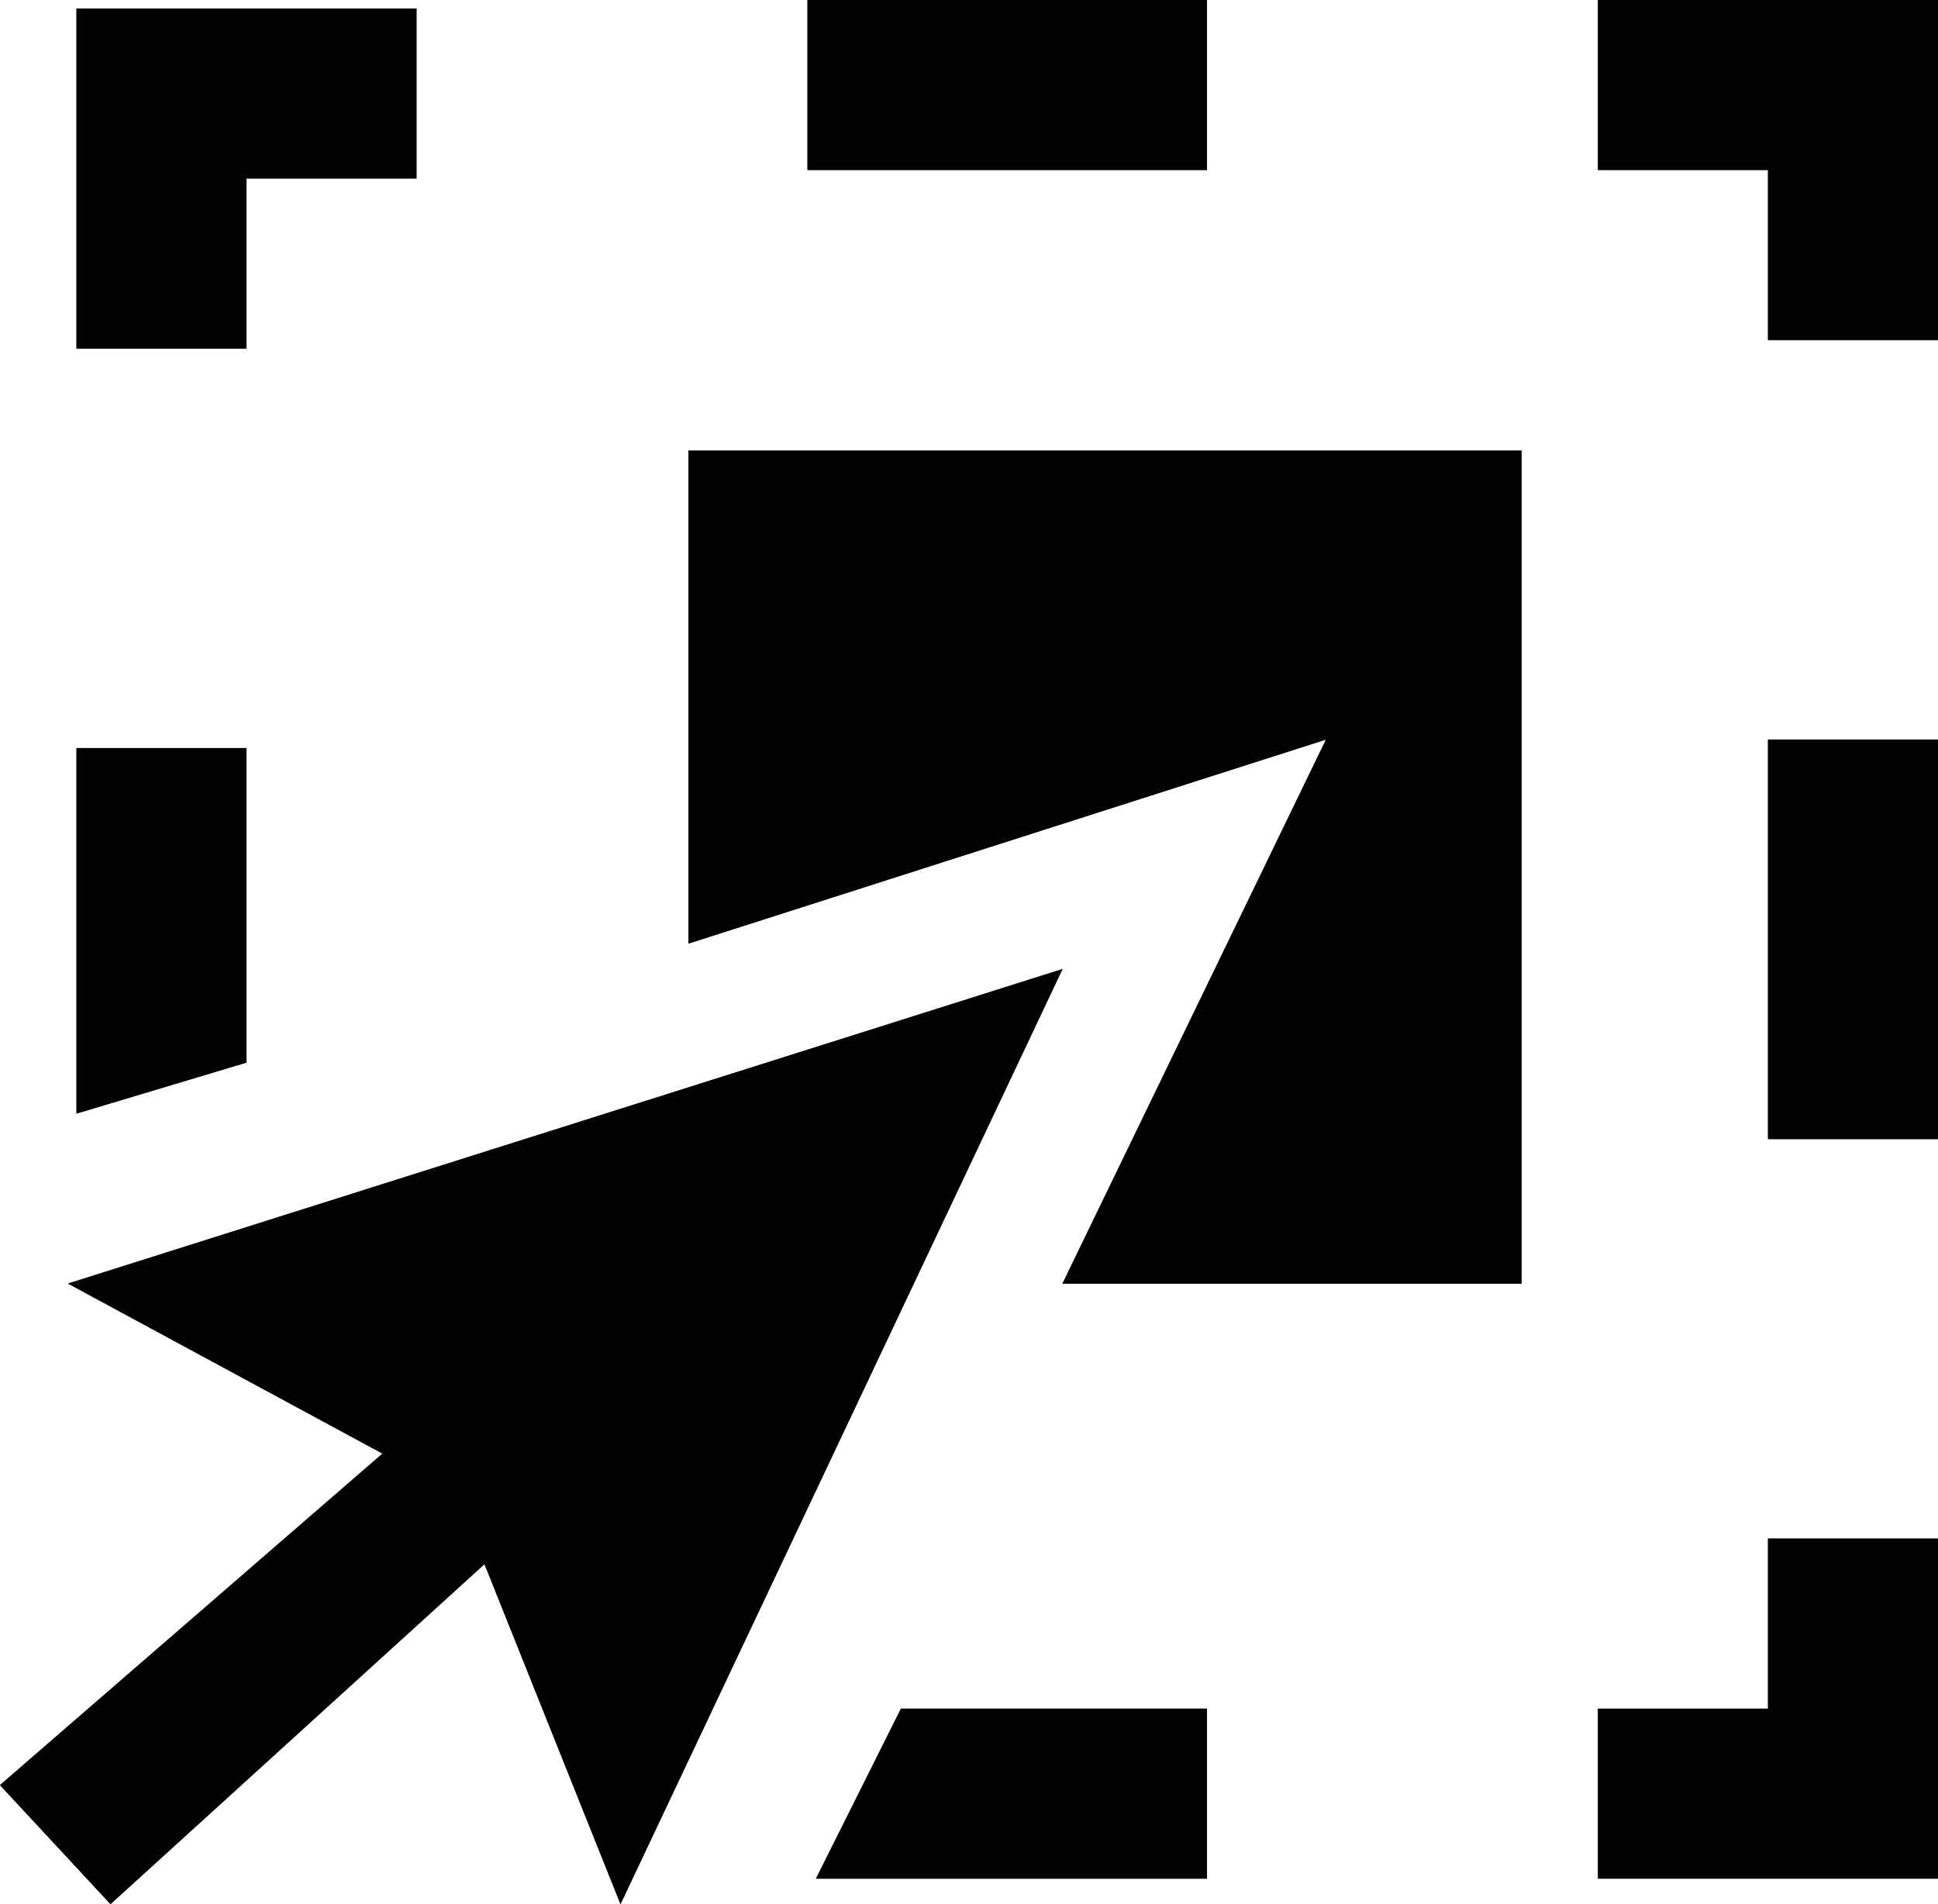 <?xml version="1.0" encoding="utf-8"?>
<!-- Generator: Adobe Illustrator 19.1.0, SVG Export Plug-In . SVG Version: 6.00 Build 0)  -->
<svg version="1.1" id="Layer_1" xmlns="http://www.w3.org/2000/svg" xmlns:xlink="http://www.w3.org/1999/xlink" x="0px" y="0px"
	 viewBox="0 0 22.8 22.4" style="enable-background:new 0 0 22.8 22.4;" xml:space="preserve">
<style type="text/css">
	.st0{fill:#010202;}
</style>
<path class="st0" d="M12.5,11.4l-5.2,11l-1.6-4l-4.4,4L0,21l4.5-3.9l-3.7-2L12.5,11.4"/>
<polygon class="st0" points="15.6,8.7 12.5,15.1 17.9,15.1 17.9,5.3 8.1,5.3 8.1,11.1 "/>
<g>
	<polygon class="st0" points="4.9,2.1 4.9,0.1 0.9,0.1 0.9,4.1 2.9,4.1 2.9,2.1 	"/>
	<polygon class="st0" points="22.8,18.1 20.8,18.1 20.8,20.1 18.8,20.1 18.8,22.1 22.8,22.1 	"/>
	<polygon class="st0" points="20.8,2 20.8,4 22.8,4 22.8,0 18.8,0 18.8,2 	"/>
	<rect x="20.8" y="8.7" class="st0" width="2" height="4.7"/>
	<rect x="9.5" y="0" class="st0" width="4.7" height="2"/>
	<polygon class="st0" points="2.9,8.8 0.9,8.8 0.9,13.1 2.9,12.5 	"/>
	<polygon class="st0" points="10.6,20.1 9.6,22.1 14.2,22.1 14.2,20.1 	"/>
</g>
<path class="st0" d="M12.5,11.4l-5.2,11l-1.6-4l-4.4,4L0,21l4.5-3.9l-3.7-2L12.5,11.4"/>
<polygon class="st0" points="15.6,8.7 12.5,15.1 17.9,15.1 17.9,5.3 8.1,5.3 8.1,11.1 "/>
<g>
	<polygon class="st0" points="4.9,2.1 4.9,0.1 0.9,0.1 0.9,4.1 2.9,4.1 2.9,2.1 	"/>
	<polygon class="st0" points="22.8,18.1 20.8,18.1 20.8,20.1 18.8,20.1 18.8,22.1 22.8,22.1 	"/>
	<polygon class="st0" points="20.8,2 20.8,4 22.8,4 22.8,0 18.8,0 18.8,2 	"/>
	<rect x="20.8" y="8.7" class="st0" width="2" height="4.7"/>
	<rect x="9.5" y="0" class="st0" width="4.7" height="2"/>
	<polygon class="st0" points="2.9,8.8 0.9,8.8 0.9,13.1 2.9,12.5 	"/>
	<polygon class="st0" points="10.6,20.1 9.6,22.1 14.2,22.1 14.2,20.1 	"/>
</g>
</svg>
